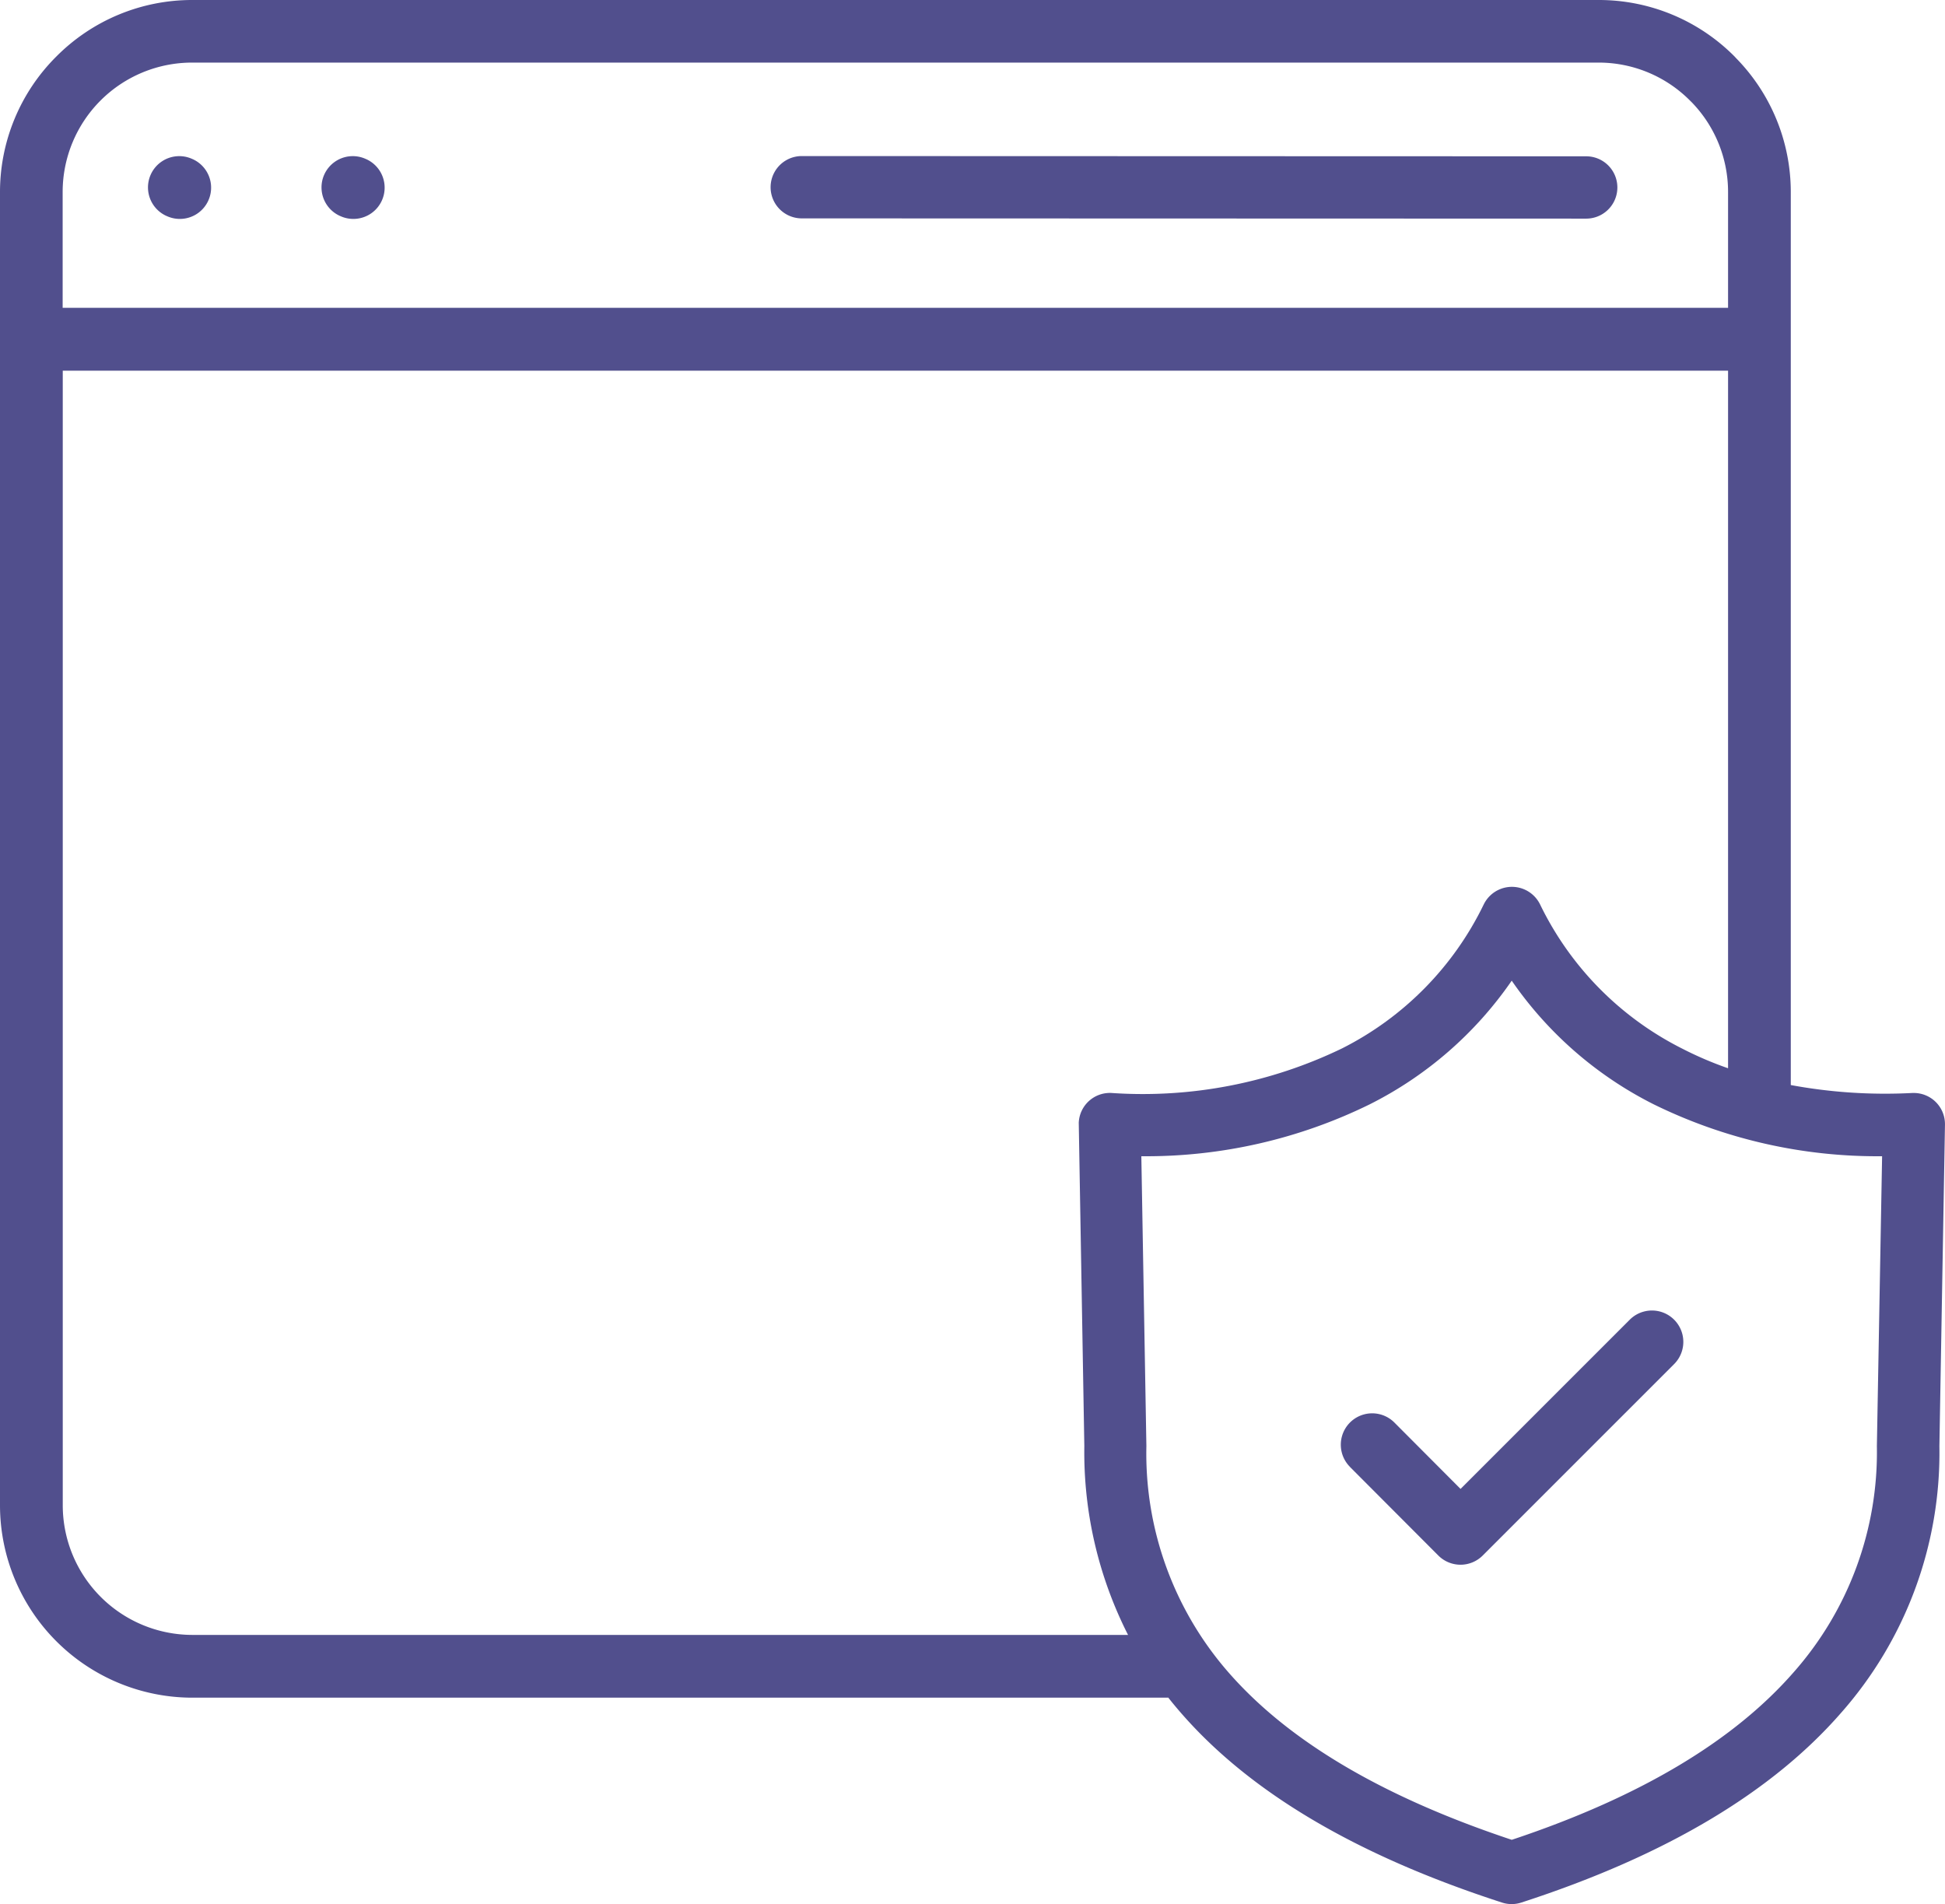 <svg id="Icona_vantaggi_2" data-name="Icona vantaggi 2" xmlns="http://www.w3.org/2000/svg" width="56.189" height="55" viewBox="0 0 56.189 55">
  <path id="Tracciato_946" data-name="Tracciato 946" d="M47.179,57.634c3.807-1.268,6.451-2.91,8.134-4.834a9.6,9.6,0,0,0,2.408-6.538l.151-8.372a14.64,14.64,0,0,1-6.6-1.5,10.954,10.954,0,0,1-4.1-3.571,10.937,10.937,0,0,1-4.1,3.571,14.639,14.639,0,0,1-6.6,1.5l.146,8.372a9.606,9.606,0,0,0,2.408,6.579c1.685,1.91,4.331,3.524,8.139,4.792ZM42.5,46.864a.906.906,0,0,1,1.282-1.282L45.694,47.5l4.888-4.888a.906.906,0,1,1,1.282,1.282l-5.53,5.53a.906.906,0,0,1-1.282,0L42.5,46.866ZM37.263,53.53H9.045A5.561,5.561,0,0,1,3.5,47.985V10.035A5.523,5.523,0,0,1,5.129,6.123l0,0A5.525,5.525,0,0,1,9.042,4.492H49.691a5.522,5.522,0,0,1,3.916,1.629l.05.054a5.523,5.523,0,0,1,1.577,3.859v25.8a14.93,14.93,0,0,0,3.512.229H58.8a.9.9,0,0,1,.888.918l-.161,9.283a11.35,11.35,0,0,1-2.861,7.728c-1.938,2.212-4.936,4.069-9.22,5.457a.9.9,0,0,1-.552,0c-4.282-1.386-7.277-3.212-9.215-5.408-.149-.168-.288-.335-.425-.507ZM53.422,35.348V15.2H5.313V47.985a3.747,3.747,0,0,0,3.732,3.732H36.088a11.651,11.651,0,0,1-1.263-5.455l-.161-9.34a.9.9,0,0,1,.947-.859,13.224,13.224,0,0,0,6.652-1.284,9.09,9.09,0,0,0,4.1-4.161.906.906,0,0,1,1.629,0,9.1,9.1,0,0,0,4.1,4.161,10.339,10.339,0,0,0,1.327.569ZM26.662,10.8a.9.9,0,0,1,0-1.8l22.662.007a.9.9,0,1,1,0,1.8Zm-13.346-.073a.9.9,0,0,1,.751-1.643l.017.007a.9.9,0,0,1-.751,1.643Zm-5.013,0a.9.9,0,0,1,.751-1.643l.017.007a.9.9,0,1,1-.751,1.643Zm45.119,2.658V10.035a3.721,3.721,0,0,0-1.053-2.592L52.325,7.4A3.719,3.719,0,0,0,49.69,6.3H9.042A3.739,3.739,0,0,0,5.31,10.032v3.352H53.419Z" transform="translate(-3.5 -4.492)" fill="#514f8d"/>
</svg>
